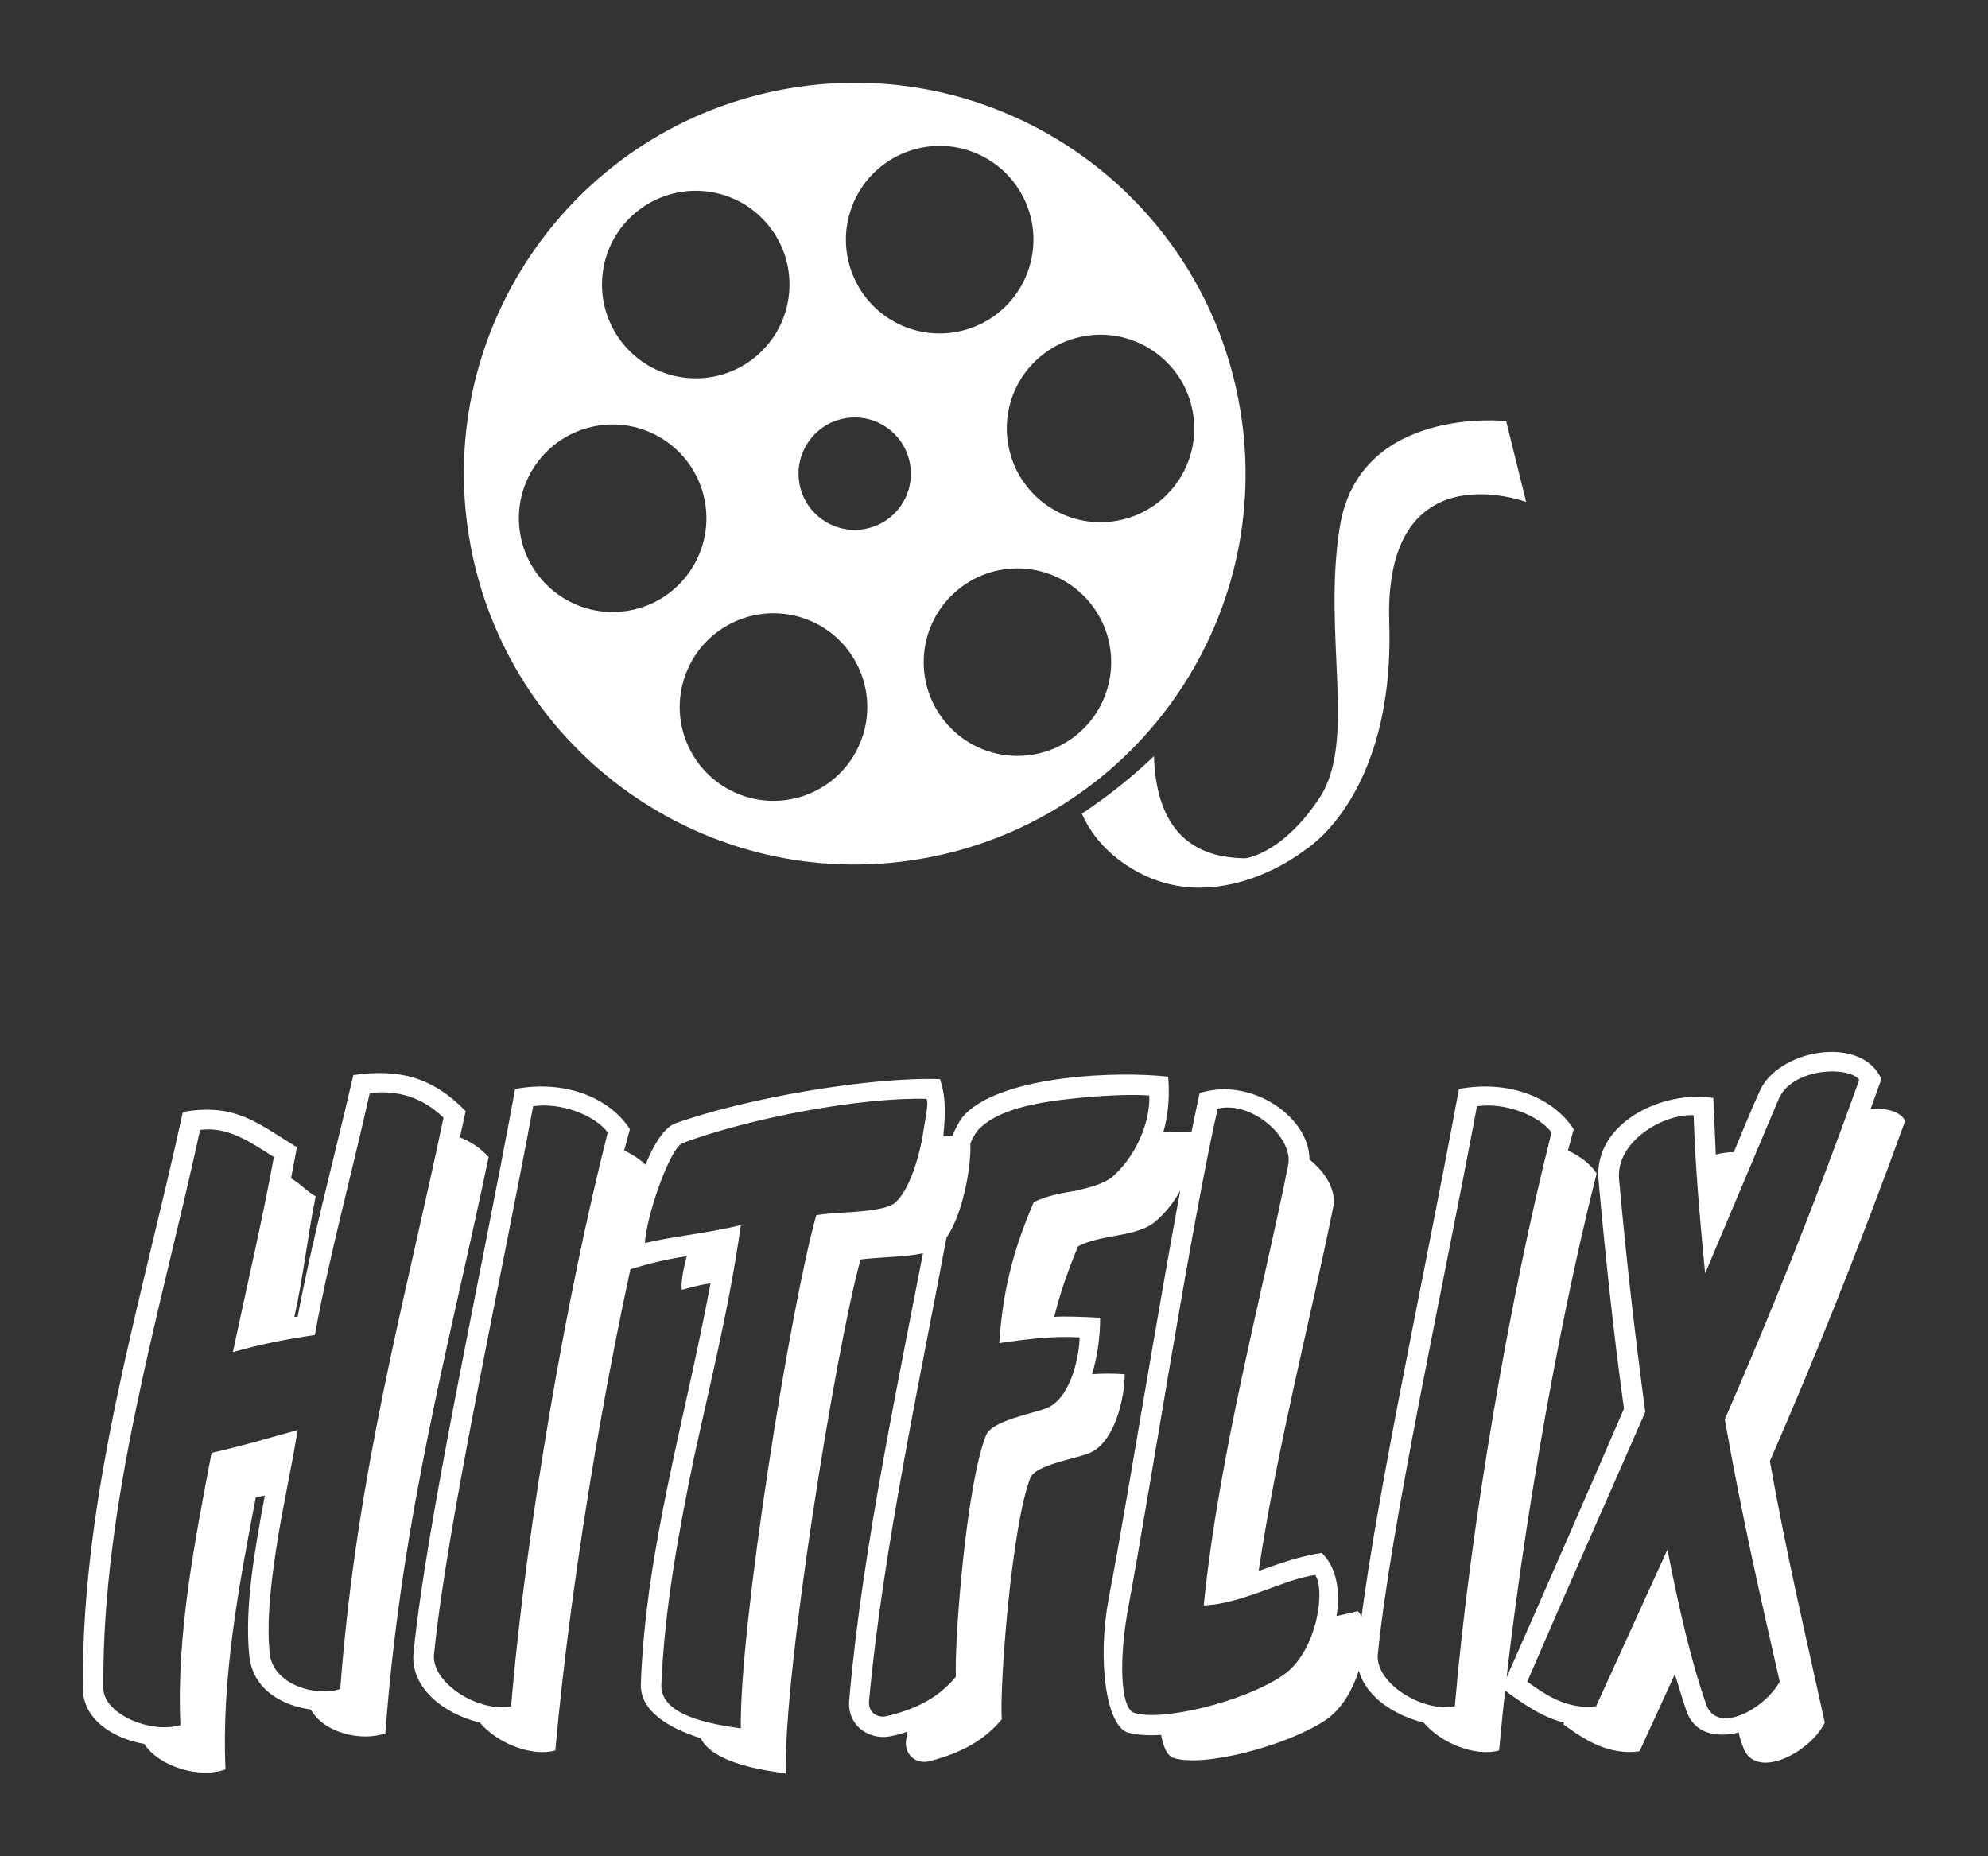 
        <svg xmlns="http://www.w3.org/2000/svg" xmlns:xlink="http://www.w3.org/1999/xlink" version="1.1" width="3272.727" height="3055.93" viewBox="0 0 3272.727 3055.93">
			
			<rect x="0" y="0" width="3272.727" height="3055.93" fill="#333333" stroke="none"/>
			
			<g transform="scale(13.636) translate(10, 10)">
				<defs id="SvgjsDefs5014"><linearGradient id="SvgjsLinearGradient5019"><stop id="SvgjsStop5020" stop-color="#51504f" offset="0"/><stop id="SvgjsStop5021" stop-color="#939598" offset="0.5"/><stop id="SvgjsStop5022" stop-color="#51504f" offset="1"/></linearGradient><linearGradient id="SvgjsLinearGradient5023"><stop id="SvgjsStop5024" stop-color="#00ddff" offset="0"/><stop id="SvgjsStop5025" stop-color="#ff00d4" offset="1"/></linearGradient></defs><g id="SvgjsG5015" featureKey="symbolFeature-0" transform="matrix(1.425,0,0,1.425,38.873,-22.673)" fill="#fff"><g xmlns="http://www.w3.org/2000/svg"><path d="M5.471,54.556c3.056,18.035,20.155,30.172,38.181,27.109c18.032-3.056,30.166-20.149,27.106-38.176   C67.705,25.454,50.609,13.318,32.58,16.378C14.552,19.439,2.415,36.531,5.471,54.556z M29.712,39.122   c-3.376,2.794-8.387,2.325-11.182-1.054c-2.795-3.382-2.33-8.389,1.049-11.181c3.382-2.804,8.387-2.335,11.188,1.05   C33.562,31.311,33.09,36.324,29.712,39.122z M60.271,53.023c-4.327,0.736-8.429-2.178-9.158-6.502   c-0.739-4.324,2.175-8.427,6.499-9.159c4.324-0.734,8.426,2.178,9.158,6.502C67.505,48.188,64.595,52.288,60.271,53.023z    M46.837,58.874c3.372-2.798,8.387-2.324,11.181,1.052c2.798,3.382,2.327,8.387-1.052,11.185   c-3.378,2.798-8.387,2.327-11.178-1.052C42.983,66.68,43.458,61.671,46.837,58.874z M42.545,36.647   c-4.107-1.528-6.205-6.101-4.679-10.213s6.099-6.208,10.21-4.682c4.114,1.524,6.212,6.099,4.682,10.211   C51.231,36.076,46.659,38.171,42.545,36.647z M38.911,53.717c-2.594,0.439-5.047-1.304-5.488-3.895   c-0.436-2.596,1.304-5.052,3.897-5.492c2.592-0.44,5.051,1.309,5.486,3.895C43.252,50.819,41.503,53.278,38.911,53.717z    M23.787,66.028c1.526-4.111,6.099-6.206,10.216-4.679c4.108,1.526,6.206,6.099,4.68,10.207c-1.526,4.121-6.103,6.215-10.21,4.688   C24.354,74.711,22.261,70.142,23.787,66.028z M16.281,44.969c4.32-0.733,8.422,2.176,9.158,6.499   c0.732,4.327-2.176,8.428-6.503,9.164c-4.327,0.732-8.425-2.178-9.161-6.505C9.043,49.803,11.954,45.703,16.281,44.969z"/><path d="M93.306,44.569c0,0-12.454-1.367-14.104,9.018c-1.45,9.154,1.47,18.063-1.702,22.89c-2.961,4.499-5.885,5.07-6.269,5.13   c-5.23-0.032-7.583-3.184-7.764-8.654c-1.873,1.793-3.923,3.424-6.108,4.871c0.636,1.442,1.618,2.737,3.041,3.836   c7.619,5.885,15.854-0.748,15.854-0.748s7.619-4.51,7.147-19.261C82.922,46.902,95,51.421,95,51.421L93.306,44.569z"/></g></g><g id="SvgjsG5016" featureKey="nameFeature-0" transform="matrix(2.474,0,0,2.474,3.072,98.512)" fill="#fff"><path d="M18.56 12.6 c-1.88 9.04 -4.24 17.4 -5.04 28.12 c-1.08 0.4 -2.96 0.04 -3.64 -1.16 c-1.44 -0.2 -2.84 -1 -3 -2.64 c-0.24 -2.36 0.28 -5.24 0.76 -7.8 l-0.44 0.08 c-0.84 4.36 -1.68 8.88 -1.48 13.28 c-1.28 0.48 -3.28 -0.16 -3.96 -1.24 c-1.6 -0.28 -3 -1.24 -3 -2.72 c-0.08 -9.52 2.88 -18.92 4.88 -28.12 c2.56 -0.44 3.6 0.52 5.56 1.72 c-0.08 0.52 -0.2 1.04 -0.28 1.52 c0.48 0.28 0.72 0.6 1.2 0.88 c-0.4 1.96 -0.6 3.92 -1.04 5.88 l0.16 0 c0.68 -3.64 1.64 -7.16 2.72 -11.8 c2.28 -0.32 3.88 0.12 5.48 1.76 l-0.28 1.28 c0.52 0.2 1 0.52 1.4 0.96 z M16.36 10.68 c-1.04 -1 -2.24 -1.36 -3.6 -1.2 c-0.96 4.28 -1.96 7.88 -2.68 11.8 c-1.32 0.2 -2.6 0.44 -4 0.84 c0.72 -3.4 1.44 -6.44 2 -9.52 c-1.08 -0.68 -2.24 -1.52 -3.6 -1.32 c-1.92 8.84 -4.8 18.16 -4.72 27.24 c0 1.24 2.28 2.24 3.76 1.8 c-0.2 -4.36 0.68 -8.88 1.52 -13.28 c1.4 -0.32 2.64 -0.68 4.2 -1.12 c-0.32 2 -0.76 3.88 -1.04 5.76 c-0.28 1.84 -0.48 3.64 -0.32 5.16 c0.16 1.48 2.2 2.12 3.44 1.72 c0.8 -10.6 3.16 -18.92 5.04 -27.88 z M26.574 13.4 c-2 7.88 -3.96 19.24 -4.76 28.16 c-1.16 0.32 -2.84 -0.36 -3.68 -1.36 c-1.8 -0.44 -3.4 -1.72 -3.24 -3.4 c0.64 -6.4 3.2 -17.96 4.96 -27.52 c2.36 -0.44 4.56 0.36 5.6 1.96 l-0.28 1.04 c0.6 0.28 1.12 0.68 1.4 1.12 z M24.374 11.4 c-0.6 -0.8 -2.2 -1.48 -3.64 -1.28 c-1.68 9 -4.2 20.4 -4.84 26.76 c-0.12 1.4 2.2 2.84 3.76 2.52 c0.76 -8.88 2.72 -20.12 4.72 -28 z M41.948 11.56 c0.36 0.08 -0.04 4.12 -1.4 5.4 c-0.6 0.56 -2.72 0.48 -3.84 0.64 c-1.24 4.48 -3.8 20.52 -3.64 25.08 c-1.2 -0.16 -3.56 -0.52 -4.16 -1.72 c-1.64 -0.52 -2.96 -1.36 -2.92 -2.64 c0.24 -6.64 2.2 -13.04 3.4 -19.56 c-0.52 0.08 -0.96 0.2 -1.4 0.32 c-0.04 -0.32 0.04 -0.92 0.24 -1.64 c-0.84 0.12 -1.76 0.32 -2.88 0.68 c-0.32 -1.96 0.92 -6.64 2.32 -7.16 c3.44 -1.24 9.56 -2.28 12.92 -2.16 c0.2 0.64 0.32 1.24 0.16 2.8 c0.4 -0.04 0.8 -0.04 1.2 -0.04 z M39.908 9.76 c-3.16 -0.08 -8.56 0.92 -11.88 2.16 c-0.64 0.24 -1.8 3.68 -1.84 4.88 c1.28 -0.32 3.08 -0.48 4.68 -0.88 c-0.56 4 -1.48 7.64 -2.28 11.32 c-0.76 3.68 -1.44 7.36 -1.6 11.12 c-0.04 1.52 2.48 1.92 3.88 2.12 c-0.08 -4.92 2.4 -20.48 3.68 -25.04 c0.68 -0.12 1.52 -0.12 2.28 -0.2 s1.36 -0.2 1.6 -0.44 c0.6 -0.56 1.04 -1.84 1.28 -3.04 c0.16 -1.04 0.36 -1.92 0.2 -2 z M52.962 11.4 c0.16 1.52 -0.64 3.32 -1.88 4.36 c-0.92 0.76 -2.64 0.6 -3.76 1.2 c-0.48 1.16 -0.88 2.28 -1.16 3.44 c0.6 -0.04 1.32 0 2.24 0.04 c0 0.88 -0.12 1.88 -0.4 2.76 c0.52 -0.04 1.04 -0.04 1.6 0 c0 1.12 -0.48 3.4 -1.8 3.88 c-0.8 0.28 -2.52 0.56 -2.8 1.16 c-0.92 2.32 -1.52 10.2 -1.4 11.8 c-0.68 0.8 -1.64 1.56 -3.52 2.04 c-0.6 0.16 -1.2 -0.24 -1.16 -0.96 l0.08 -0.48 c-0.24 0.08 -0.48 0.16 -0.72 0.2 c-1 0.28 -2.28 -0.4 -2.12 -1.8 c0.64 -7.4 2.48 -15.88 3.92 -23.44 c0.36 -1.84 1 -4.4 1.76 -5.12 c1.92 -1.88 7.44 -2.08 9.88 -1.8 c0.08 1 0 1.88 -0.24 2.72 c1 -0.04 1.48 0 1.48 0 z M50.802 9.6 c-0.44 -0.04 -1.84 -0.08 -4.2 0.2 c-1.96 0.24 -3.28 0.64 -4.08 1.4 c-0.64 0.6 -1.12 2.88 -1.48 4.6 c-1.4 7.52 -3.24 15.96 -3.92 23.36 c-0.04 0.56 0.44 0.84 0.88 0.72 c1.84 -0.44 2.72 -1.16 3.36 -1.92 c-0.08 -1.8 0.52 -9.48 1.48 -11.8 c0.28 -0.68 2.24 -1.04 2.88 -1.28 c1.16 -0.4 1.64 -2.32 1.68 -3.48 c-1.32 -0.08 -2.52 0.08 -3.92 0.28 c0.16 -2.6 0.72 -4.64 1.68 -6.88 c0.64 -0.32 1.36 -0.44 2.08 -0.56 c0.68 -0.16 1.28 -0.32 1.72 -0.64 c1.12 -0.96 1.88 -2.6 1.84 -4 z M60.976 34.76 c0.76 0.72 0.2 4.2 -1.64 5.36 c-1.92 1.24 -5.92 2.28 -7.36 1.8 c-0.32 -0.12 -0.48 -0.52 -0.6 -1.12 c-0.64 0.04 -1.24 0 -1.64 -0.12 c-1.04 -0.36 -1.48 -3.52 -0.92 -6.52 c1.04 -5.4 3.08 -18.48 4.44 -24.68 c2.52 -0.8 5.36 1.16 5.36 3.24 c0.8 0.64 1.32 1.52 1.16 2.32 c-1.08 5.36 -2.72 11.6 -3.64 17.76 c1 -0.36 2 -0.72 3.08 -0.88 c0.72 0.68 0.92 1.88 0.72 3.08 c0.4 -0.08 0.72 -0.16 1.04 -0.24 z M58.896 33 c-0.36 0.04 -0.76 0.16 -1.16 0.28 c-1.32 0.44 -2.92 1.16 -4.28 1.2 c0.76 -7.48 2.84 -15.08 4.12 -21.48 c0.28 -1.36 -1.8 -3.16 -3.44 -2.76 c-1.32 5.84 -3.32 18.72 -4.32 24.12 c-0.52 2.68 -0.44 5.12 0.24 5.36 c1.32 0.44 5.28 -0.52 7.16 -1.76 c1.76 -1.08 2.2 -4.24 1.68 -4.96 z M72.63 13.4 c-2 7.88 -3.96 19.24 -4.76 28.16 c-1.16 0.32 -2.84 -0.36 -3.68 -1.36 c-1.8 -0.44 -3.4 -1.72 -3.24 -3.4 c0.64 -6.4 3.2 -17.96 4.96 -27.52 c2.36 -0.44 4.56 0.36 5.6 1.96 l-0.28 1.04 c0.6 0.28 1.12 0.68 1.4 1.12 z M70.43 11.4 c-0.6 -0.8 -2.2 -1.48 -3.64 -1.28 c-1.68 9 -4.2 20.4 -4.84 26.76 c-0.12 1.4 2.2 2.84 3.76 2.52 c0.76 -8.88 2.72 -20.12 4.72 -28 z M87.684 10.84 c-2.32 6.4 -4.44 11.64 -6.6 16.6 c0.8 4.52 1.76 8.56 2.68 12.76 c-0.72 1.48 -3.44 2.88 -4 1.16 c-0.08 -0.2 -0.16 -0.44 -0.2 -0.68 c-1.12 0.28 -2.2 0.04 -2.56 -1.08 c-0.2 -0.56 -0.36 -1.16 -0.56 -1.76 l-1.72 3.76 c-1.48 0.2 -2.64 -0.52 -3.72 -1.32 l0.04 -0.08 c-1.12 -0.28 -2 -0.92 -3.04 -1.68 c2.12 -4.8 4.04 -9.2 5.96 -13.64 c-0.48 -3.44 -0.88 -7.16 -1.24 -11.12 c-0.28 -2.84 3.16 -4.44 5.6 -4.04 c0.04 1 0.08 1.88 0.12 2.76 c0.32 -0.08 0.6 -0.12 0.88 -0.12 c0.4 -0.96 0.8 -1.96 1.24 -2.92 c0.84 -2.08 5 -2.84 5.96 -0.64 l-0.52 1.44 c0.8 -0.04 1.48 0.16 1.68 0.6 z M85.444 8.84 c-0.44 -0.68 -3.32 -0.64 -3.96 1 c-1.08 2.56 -2.16 5.12 -3.56 8.44 c-0.28 -2.92 -0.48 -5.24 -0.56 -7.72 c-1.48 -0.08 -3.8 1.28 -3.64 3.12 c0.36 4 0.8 7.8 1.28 11.36 c-1.96 4.48 -3.92 8.88 -5.76 13.16 c1.04 0.76 2.04 1.36 3.36 1.2 c1.12 -2.44 2.16 -4.76 3.48 -7.64 c0.64 3.24 1.2 5.56 1.88 7.52 c0.52 1.56 2.88 0.24 3.6 -1.08 c-0.96 -4.2 -1.88 -8.24 -2.68 -12.8 c2.16 -4.96 4.28 -10.2 6.56 -16.56 z"/></g>
			</g>
		</svg>
	